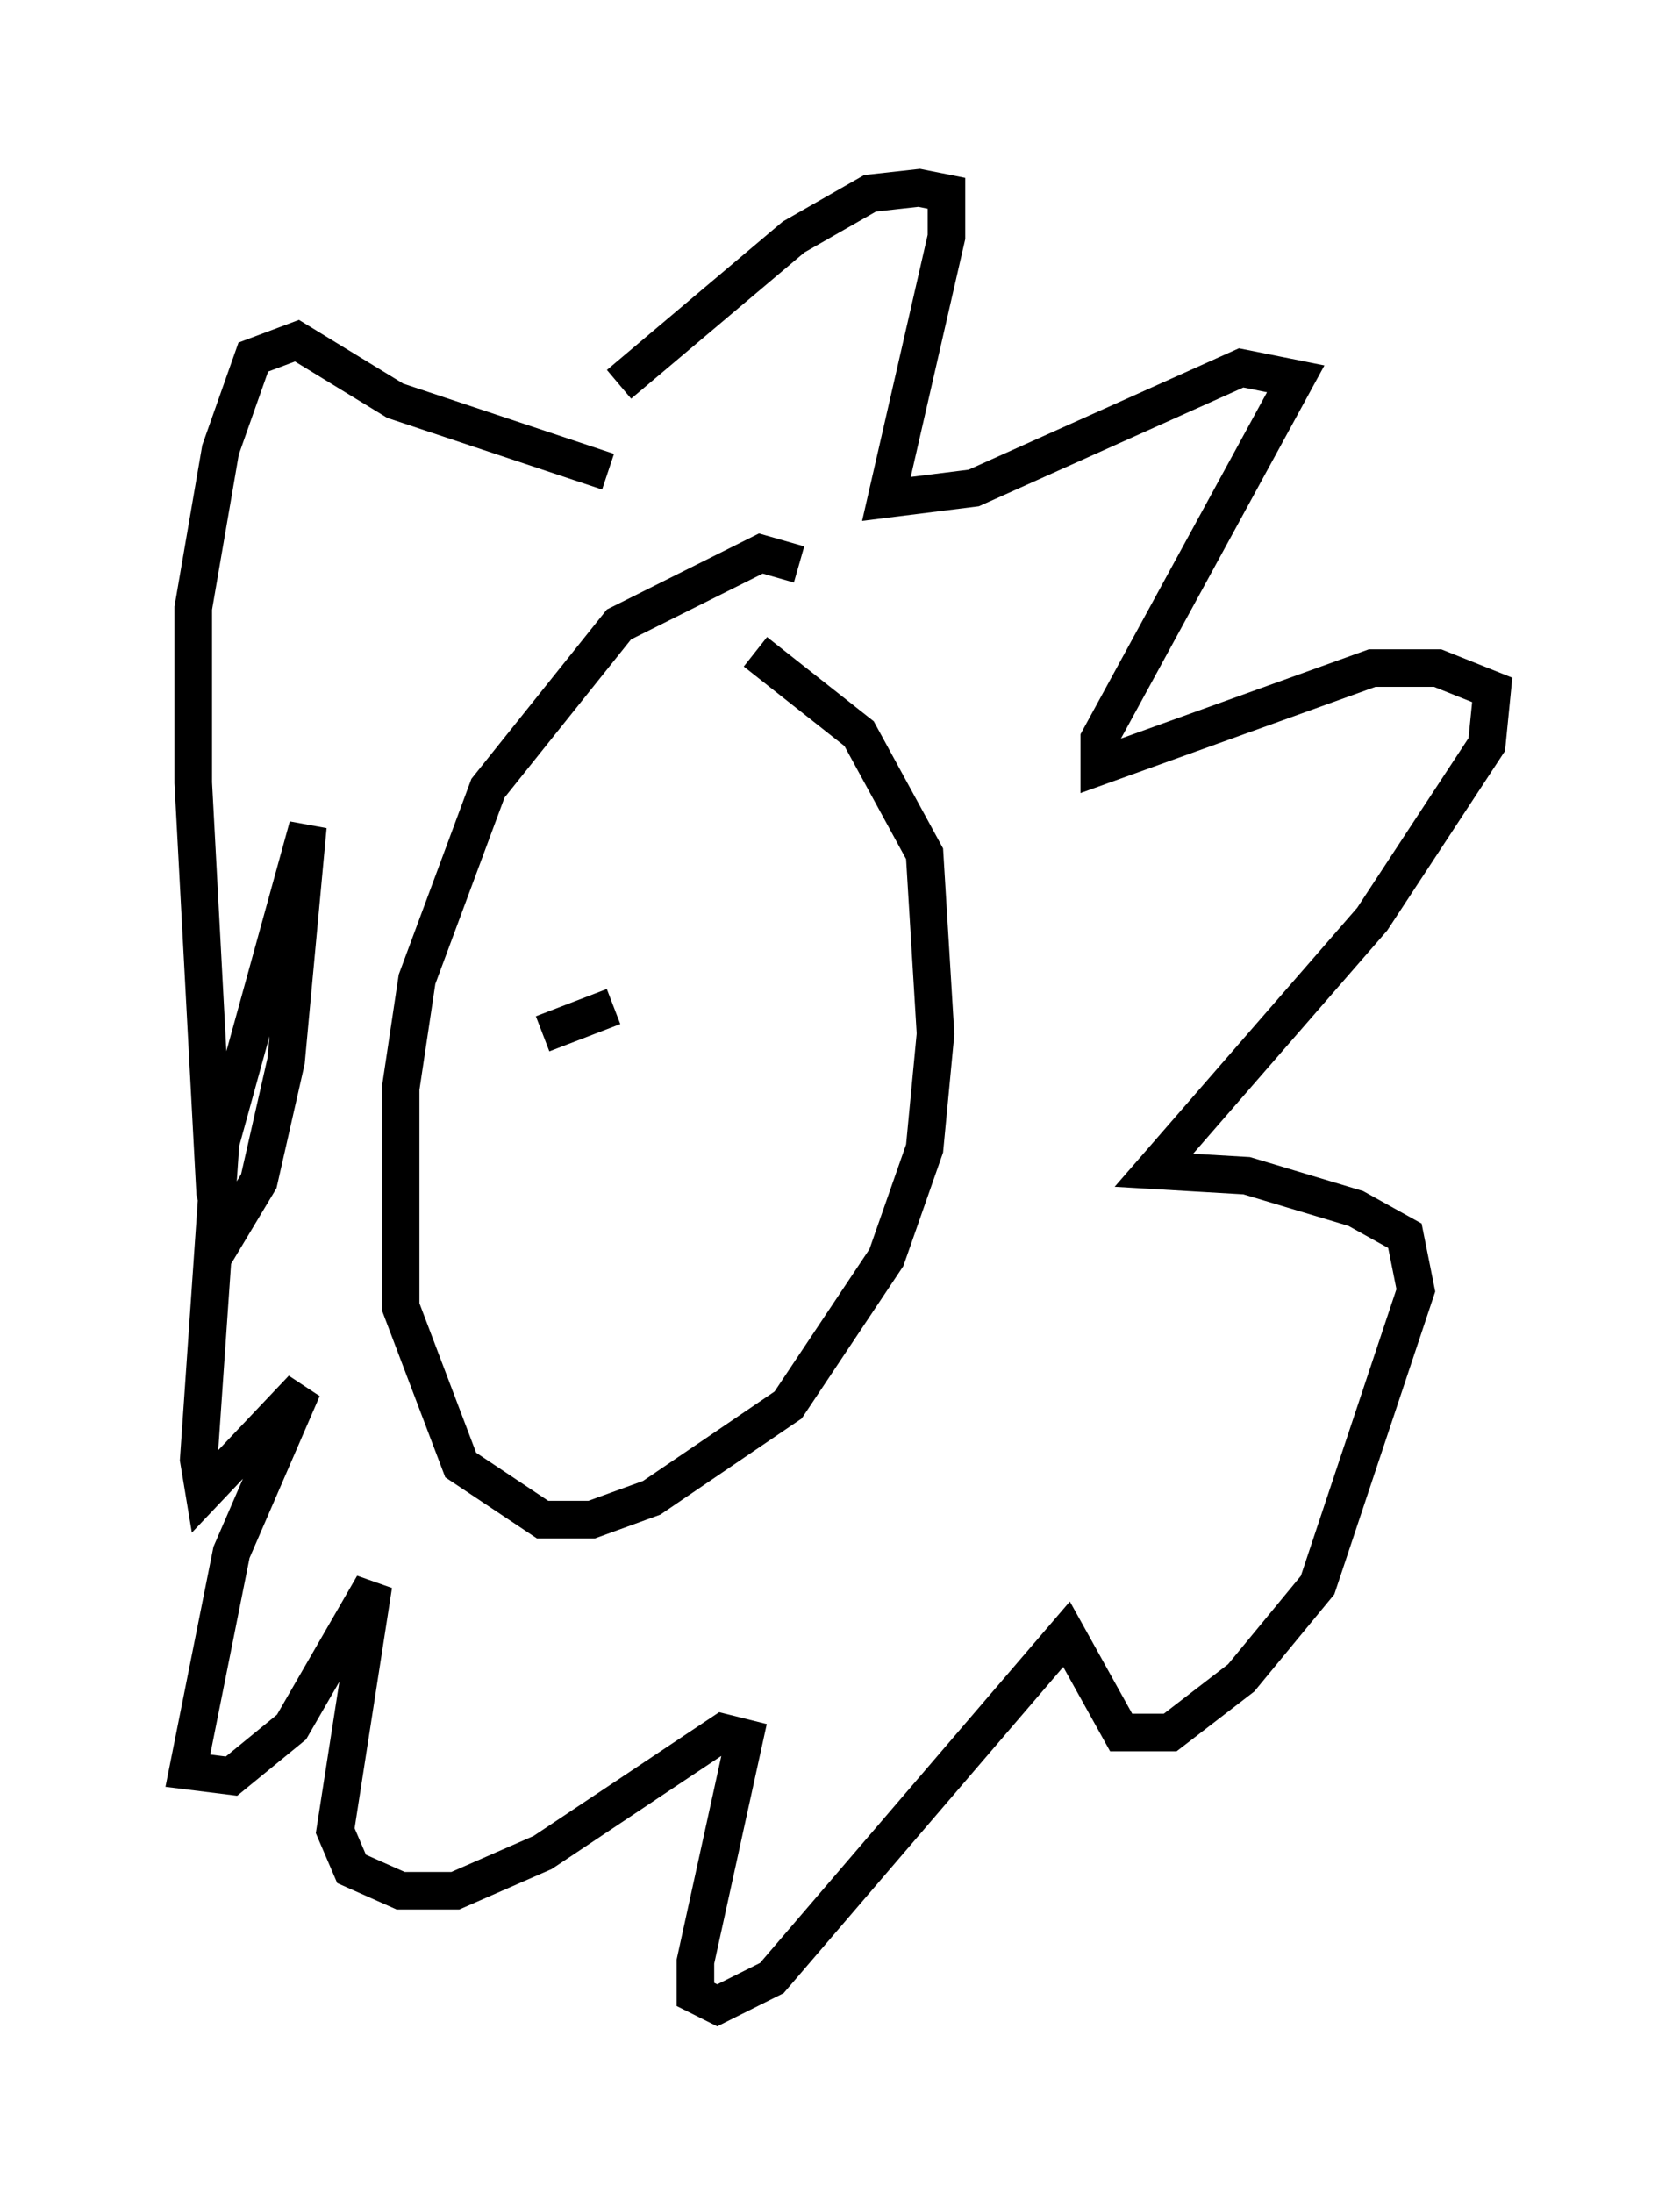 <?xml version="1.0" encoding="utf-8" ?>
<svg baseProfile="full" height="58.369" version="1.1" width="44.715" xmlns="http://www.w3.org/2000/svg" xmlns:ev="http://www.w3.org/2001/xml-events" xmlns:xlink="http://www.w3.org/1999/xlink"><defs /><rect fill="white" height="58.369" width="44.715" x="0" y="0" /><path d="M21.413, 16.765 m-0.145, -1.743 l-1.017, -0.291 -3.777, 1.888 l-3.486, 4.358 -1.888, 5.084 l-0.436, 2.905 0.0, 5.81 l1.598, 4.212 2.179, 1.453 l1.307, 0.0 1.598, -0.581 l3.631, -2.469 2.615, -3.922 l1.017, -2.905 0.291, -3.05 l-0.291, -4.793 -1.743, -3.196 l-2.76, -2.179 m-3.922, -4.793 l-5.665, -1.888 -2.615, -1.598 l-1.162, 0.436 -0.872, 2.469 l-0.726, 4.212 0.0, 4.648 l0.581, 10.894 0.291, 1.162 l0.872, -1.453 0.726, -3.196 l0.581, -6.246 -2.324, 8.425 l-0.581, 8.425 0.145, 0.872 l2.615, -2.76 -1.888, 4.358 l-1.162, 5.81 1.162, 0.145 l1.598, -1.307 2.179, -3.777 l-1.017, 6.536 0.436, 1.017 l1.307, 0.581 1.453, 0.0 l2.324, -1.017 4.793, -3.196 l0.581, 0.145 -1.307, 5.955 l0.0, 0.872 0.581, 0.291 l1.453, -0.726 7.844, -9.151 l1.453, 2.615 1.307, 0.0 l1.888, -1.453 2.034, -2.469 l2.615, -7.844 -0.291, -1.453 l-1.307, -0.726 -2.905, -0.872 l-2.469, -0.145 5.81, -6.682 l3.05, -4.648 0.145, -1.453 l-1.453, -0.581 -1.743, 0.0 l-7.263, 2.615 0.0, -0.726 l5.229, -9.587 -1.453, -0.291 l-7.117, 3.196 -2.324, 0.291 l1.598, -6.972 0.0, -1.162 l-0.726, -0.145 -1.307, 0.145 l-2.034, 1.162 -4.648, 3.922 m-2.034, 17.285 l1.888, -0.726 " fill="none" stroke="black" stroke-width="1" /></svg>